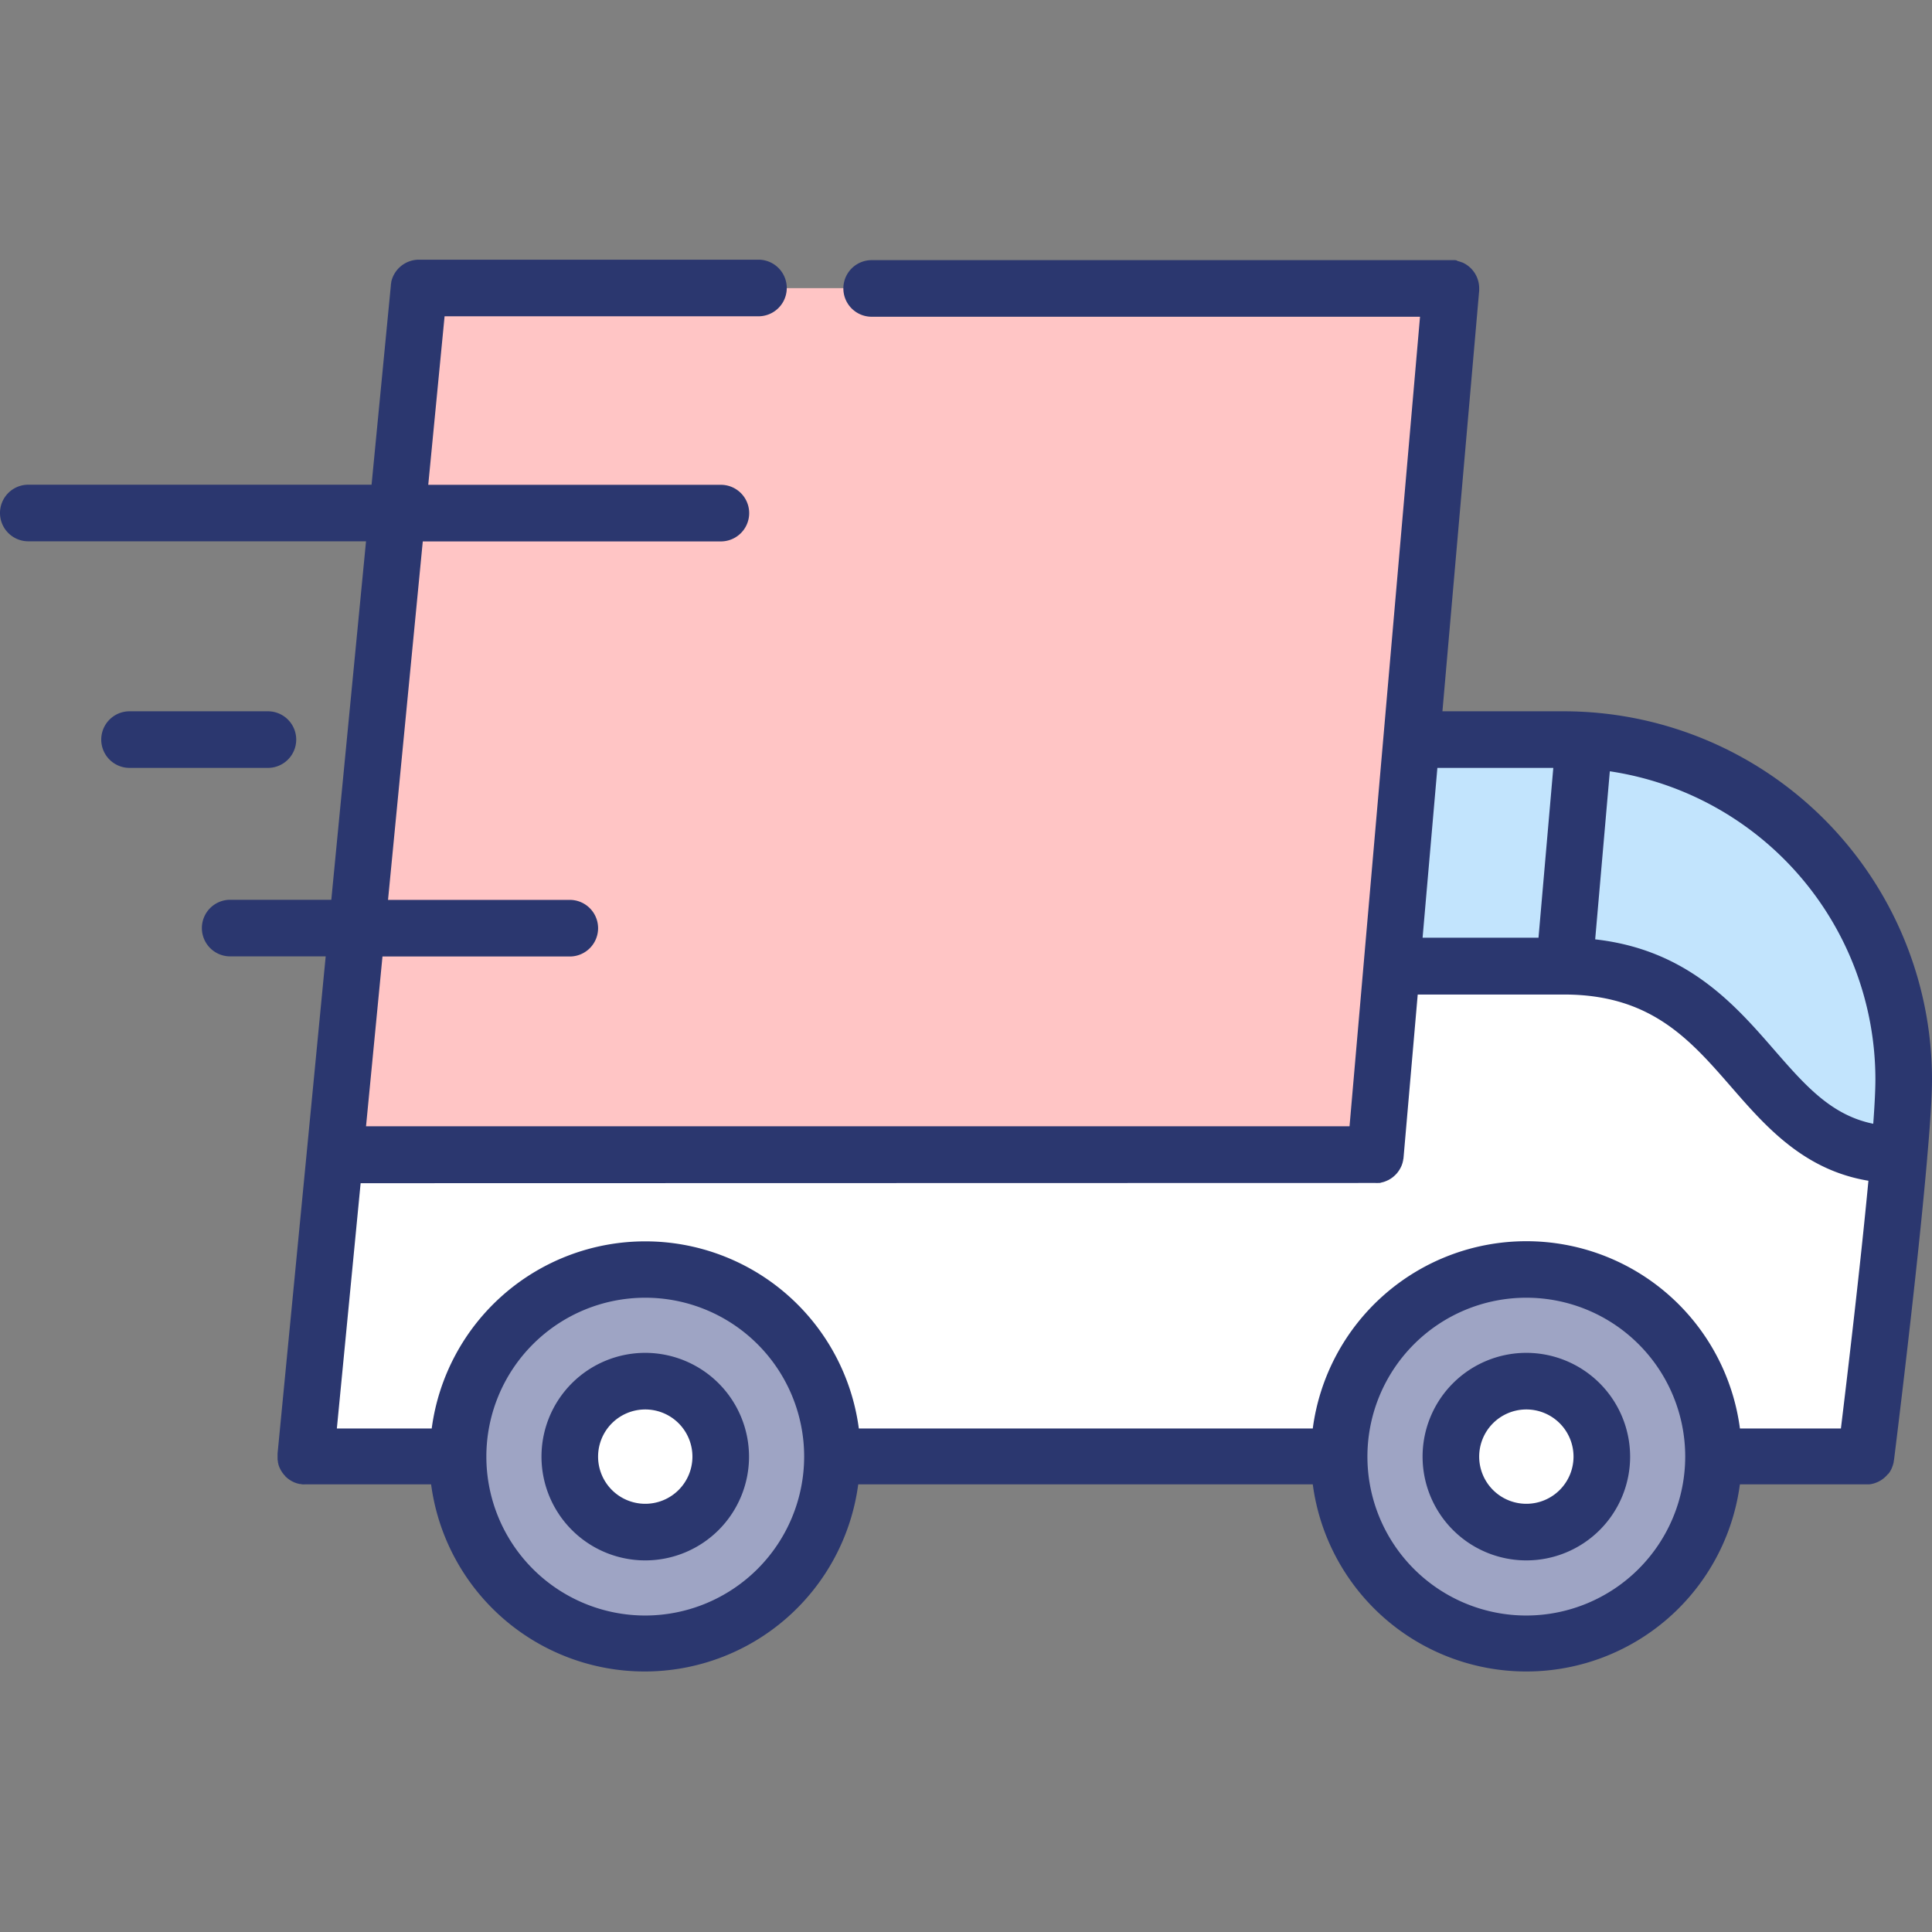 <svg id="Capa_1" data-name="Capa 1" xmlns="http://www.w3.org/2000/svg" viewBox="0 0 512 512"><rect x="0" y="0" width="512" height="512" fill="#808080" stroke="none"/><title>delivery-truck - edited</title><path d="M414.59,256c49.9.07,48.73,50,88.7,50-2.65,30.88-8.8,80-8.8,80H81l7.75-80H364.5l4.35-50h45.74Z" fill="#fff"/><path d="M171,336.42A49.61,49.61,0,1,1,121.4,386,49.61,49.61,0,0,1,171,336.42Z" fill="#9ea4c4"/><path d="M404.49,336.42A49.61,49.61,0,1,1,354.89,386,49.61,49.61,0,0,1,404.49,336.42Z" fill="#9ea4c4"/><path d="M171,366a20,20,0,1,1-20,20A20,20,0,0,1,171,366Z" fill="#fff"/><path d="M404.49,366a20,20,0,1,1-20,20A20,20,0,0,1,404.49,366Z" fill="#fff"/><path d="M419.8,196.19c-1.75-.11-3.52-.16-5.3-.16H374.08l-5.23,60h45.74c49.9.07,48.73,50,88.7,50,.74-8.53,1.21-15.67,1.21-20A89.94,89.94,0,0,0,419.8,196.19Z" fill="#c2e4fd"/><polygon points="105.22 136.03 111 76.37 384.5 76.37 374.08 196.03 368.85 256.03 364.5 306.02 88.75 306.02 94.56 246.03 105.22 136.03" fill="#ffc5c5"/><path d="M500.62,390.34l.11-.14c.12-.18.23-.37.34-.57l0,0c.11-.21.22-.42.31-.64,0-.07.05-.13.07-.19s.12-.31.17-.48.06-.21.09-.31.07-.25.1-.38l.06-.34c0-.1,0-.2.05-.3.32-2.55,6.19-49.67,8.81-80.14a.28.28,0,0,0,0-.09C511.51,298,512,290.55,512,286a97.61,97.61,0,0,0-97.5-97.5H382.26L392,77c0-.21,0-.4,0-.6v0h0a7.49,7.49,0,0,0-4.52-6.87l-.07,0a5.17,5.17,0,0,0-.51-.18l-.2-.07-.43-.11L386,69l-.39-.06-.37,0h-.06c-.13,0-.26,0-.39,0H231a7.5,7.5,0,0,0,0,15H376.32L361.4,255.24a.08.08,0,0,0,0,0l-3.76,43.24H97l4.36-45H151a7.5,7.5,0,0,0,0-15H102.83l9.21-95h79a7.5,7.5,0,0,0,0-15H113.49l4.33-44.66H201a7.5,7.5,0,0,0,0-15H111a7.51,7.51,0,0,0-7.32,5.92.25.25,0,0,1,0,.07c0,.19-.06.38-.09.57s0,.12,0,.18,0,0,0,0l-5.12,52.89H7.5a7.5,7.5,0,0,0,0,15H97l-9.2,95H61a7.5,7.5,0,1,0,0,15H86.31l-5,51.73v0l-7.75,80v.05c0,.11,0,.21,0,.31s0,.28,0,.42v0c0,.19,0,.38,0,.57a1.09,1.09,0,0,1,0,.18c0,.2.06.39.09.58l0,.16c0,.15.07.29.1.43s0,.2.08.3l0,.08a7.54,7.54,0,0,0,1.78,2.93l0,.05.25.23a7.55,7.55,0,0,0,1.74,1.19l.4.19.12.05.58.2,0,0,.67.17h.09c.22,0,.44.08.66.1h0a6,6,0,0,0,.73,0h33.4a57.09,57.09,0,0,0,113.19,0H347.9a57.09,57.09,0,0,0,113.19,0h33.42c.25,0,.49,0,.74,0l.13,0,.57-.09.25-.05.44-.12.28-.09.37-.14.31-.13.32-.16.3-.16.31-.18.27-.19c.11-.07.2-.15.3-.22l.25-.2.3-.27.2-.2q.15-.15.3-.33l.16-.18C500.42,390.63,500.52,390.48,500.62,390.34ZM497,286c0,2.81-.21,6.89-.57,11.81-11.14-2.27-18-10.11-26.31-19.65-10.39-11.94-23.07-26.5-47.38-29.22l3.88-44.54A82.62,82.62,0,0,1,497,286Zm-85.36-82.5-3.92,45H377l3.92-45Zm-47.14,110h0a6.28,6.28,0,0,0,.75,0l.13,0c.2,0,.39,0,.59-.09l.24-.06.45-.11.29-.1.37-.14.31-.14.33-.15a3.07,3.07,0,0,1,.31-.17l.3-.19.28-.19.29-.22.26-.22.28-.25.22-.22.27-.29.19-.24a3.81,3.81,0,0,0,.24-.32,2.2,2.2,0,0,0,.17-.25,2.5,2.5,0,0,0,.21-.35,1.35,1.35,0,0,0,.15-.26c.07-.12.12-.24.18-.36s.09-.19.13-.29.09-.24.13-.36.07-.22.11-.33l.09-.35c0-.12.06-.24.08-.36s0-.24.06-.36,0-.24.05-.37a.09.09,0,0,1,0-.05l3.75-43.15H414.5c23,0,33.34,11.91,44.31,24.51,9.05,10.4,19.16,22,36.34,24.84-2.18,23.07-5.71,52.68-7.29,65.65H461.1a57.09,57.09,0,0,0-113.2,0H227.6a57.09,57.09,0,0,0-113.19,0H89.27l6.3-65ZM171,428.13A42.11,42.11,0,1,1,213.11,386,42.16,42.16,0,0,1,171,428.13Zm233.49,0A42.11,42.11,0,1,1,446.6,386,42.16,42.16,0,0,1,404.5,428.13Z" fill="#2b376f"/><path d="M171,358.52a27.5,27.5,0,1,0,27.5,27.5A27.54,27.54,0,0,0,171,358.52Zm0,40a12.5,12.5,0,1,1,12.5-12.5A12.5,12.5,0,0,1,171,398.52Z" fill="#2b376f"/><path d="M404.5,358.52A27.5,27.5,0,1,0,432,386,27.53,27.53,0,0,0,404.5,358.52Zm0,40A12.5,12.5,0,1,1,417,386,12.5,12.5,0,0,1,404.5,398.52Z" fill="#2b376f"/><path d="M78.5,196a7.5,7.5,0,0,0-7.5-7.5H34.33a7.5,7.5,0,0,0,0,15H71A7.5,7.5,0,0,0,78.5,196Z" fill="#2b376f"/></svg>